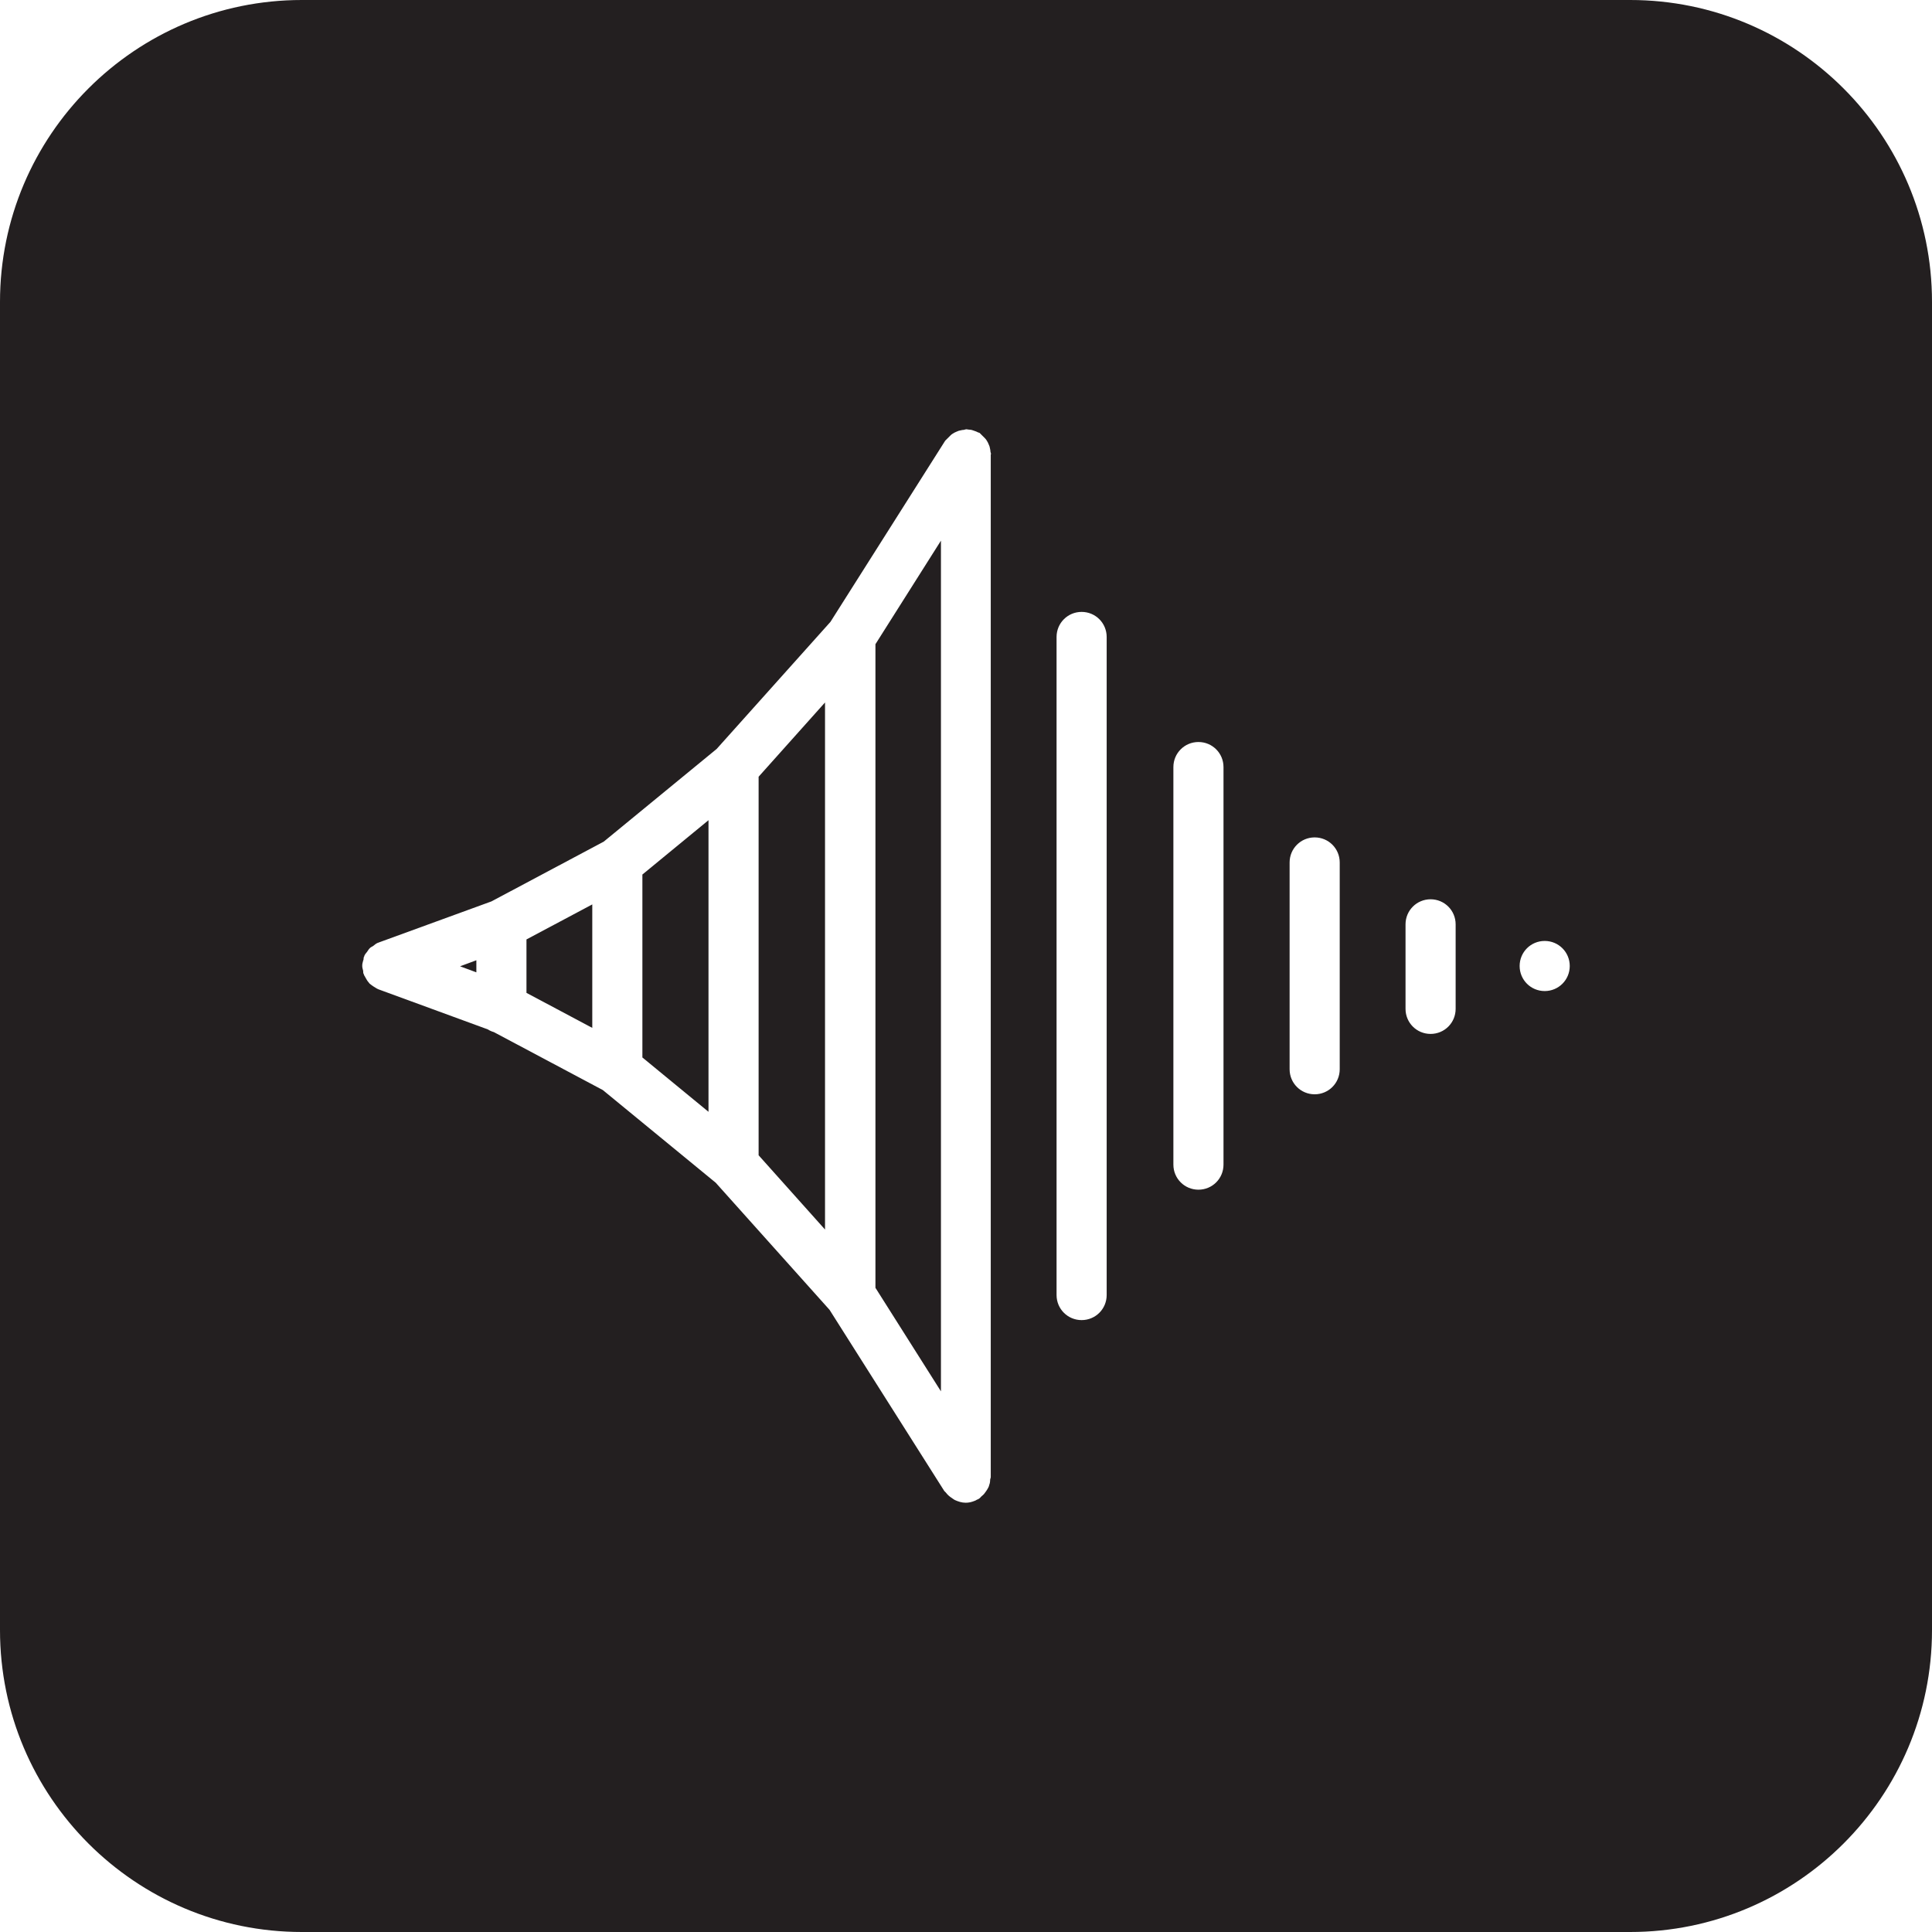 <?xml version="1.0" encoding="UTF-8"?>
<svg id="Layer_1" xmlns="http://www.w3.org/2000/svg" viewBox="0 0 64 64">
  <defs>
    <style>
      .cls-1 {
        fill: #231f20;
      }
    </style>
  </defs>
  <path class="cls-1" d="M25.13,25.73l2.2-2.46v17.46l-2.2-2.46v-12.54ZM21.28,35.03l2.19,1.8v-9.66l-2.19,1.8v6.07ZM15.78,32.2v-.39l-.54.2.54.2ZM29,42.66l2.17,3.43v-28.18l-2.17,3.43v21.32ZM17.44,32.89l2.18,1.16v-4.09l-2.18,1.16v1.77ZM64,10v44c0,5.52-4.48,10-10,10H10c-5.52,0-10-4.48-10-10V10C0,4.48,4.48,0,10,0h44c5.52,0,10,4.48,10,10ZM32.83,15.05s-.01-.06-.02-.09c0-.06-.02-.11-.03-.17-.02-.05-.04-.1-.06-.14-.03-.05-.05-.09-.09-.13-.04-.04-.08-.08-.12-.12-.02-.02-.04-.04-.06-.06-.02-.01-.04-.01-.06-.02-.05-.03-.1-.04-.15-.06-.05-.02-.11-.03-.16-.03-.02,0-.04-.01-.06-.01-.03,0-.06.01-.09.02-.06,0-.11.02-.17.03-.05.02-.1.04-.14.06-.05.03-.09.05-.13.09-.04.04-.08.08-.12.12-.02.02-.04.04-.06.06l-3.8,6-3.77,4.21-3.74,3.07-3.72,1.98-3.73,1.36s-.01,0-.02.01c-.01,0-.02,0-.03.01-.05.02-.09.06-.13.09-.04.03-.08.04-.11.07,0,0-.01.01-.02.02-.03.03-.05.07-.08.11-.03.04-.07.08-.09.13,0,.01,0,.02-.01.03,0,0,0,.01-.01.02-.01.04,0,.08-.02.11-.01.05-.03.1-.03.15,0,0,0,.01,0,.02s0,.01,0,.02c0,.05.02.1.03.15,0,.04,0,.08.02.11,0,0,0,.01.01.02,0,.01,0,.02.01.03.01.02.03.04.04.07.03.05.06.11.1.15.01.01.02.03.03.04.01.01.03.02.05.04.05.04.1.07.15.1.02.01.04.03.07.04,0,0,.01,0,.02.01l3.63,1.33c.06.04.13.07.2.09l3.61,1.92,3.74,3.07,3.77,4.21,3.8,6s.03.03.05.05c.06.08.13.14.21.19.03.02.05.04.09.06.11.05.23.09.36.09h0s0,0,0,0c.1,0,.19-.02.29-.06.03-.01.05-.02.08-.04.03-.01.05-.02.08-.04.03-.02.04-.04.06-.06.04-.04.09-.07.12-.12.03-.04.06-.08.09-.13.03-.05.05-.09.06-.14.02-.05.03-.11.03-.17,0-.03.02-.06.02-.09V15.05ZM36.66,21.1c0-.46-.37-.83-.83-.83s-.83.37-.83.83v21.8c0,.46.37.83.83.83s.83-.37.83-.83v-21.8ZM40.53,25.41c0-.46-.37-.83-.83-.83s-.83.37-.83.83v13.17c0,.46.37.83.83.83s.83-.37.83-.83v-13.17ZM44.38,28.57c0-.46-.37-.83-.83-.83s-.83.37-.83.83v6.85c0,.46.37.83.83.83s.83-.37.83-.83v-6.85ZM48.22,30.62c0-.46-.37-.83-.83-.83s-.83.37-.83.83v2.8c0,.46.37.83.83.83s.83-.37.83-.83v-2.8ZM52,32c0-.46-.37-.83-.83-.83s-.83.37-.83.83.37.83.83.83.83-.37.83-.83Z"/>
</svg>
